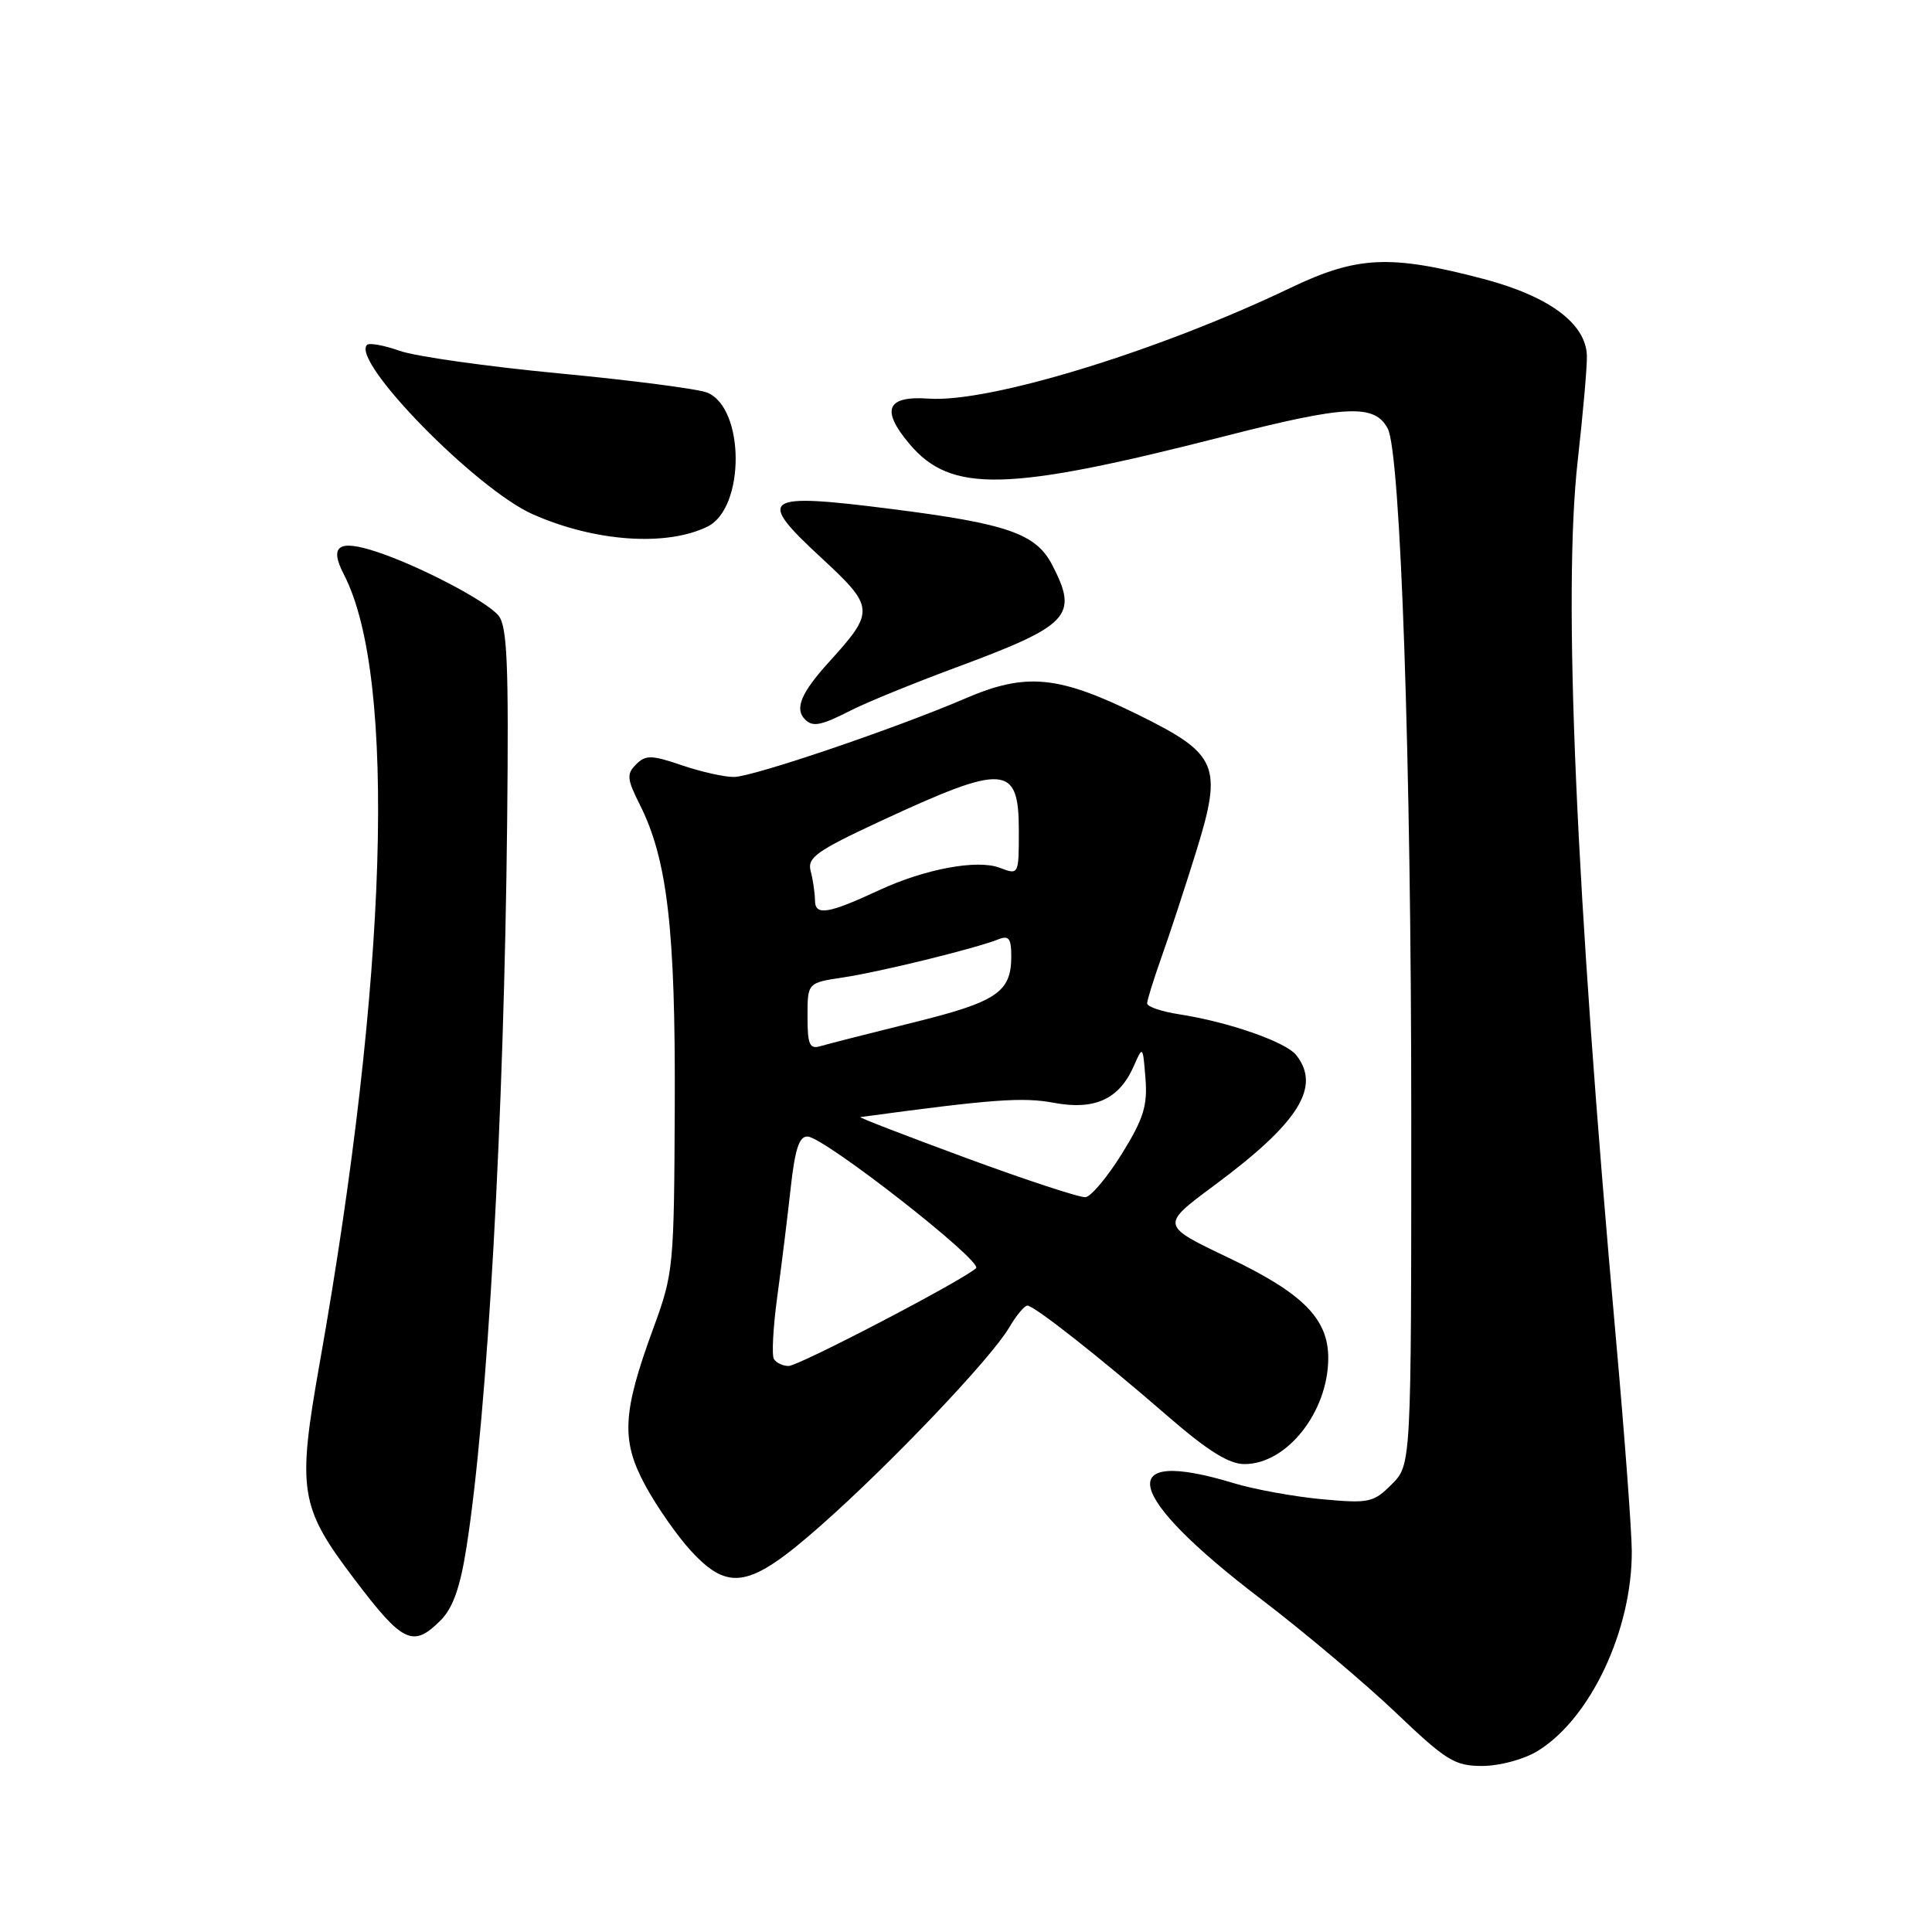 <?xml version="1.0" encoding="UTF-8" standalone="no"?>
<!DOCTYPE svg PUBLIC "-//W3C//DTD SVG 1.1//EN" "http://www.w3.org/Graphics/SVG/1.1/DTD/svg11.dtd" >
<svg xmlns="http://www.w3.org/2000/svg" xmlns:xlink="http://www.w3.org/1999/xlink" version="1.1" viewBox="0 0 256 256">
 <g >
 <path fill="currentColor"
d=" M 203.72 232.03 C 210.73 227.76 216.28 215.98 216.22 205.50 C 216.20 202.75 215.26 190.15 214.13 177.50 C 208.78 117.80 207.07 78.59 209.06 61.00 C 209.77 54.67 210.32 48.43 210.27 47.12 C 210.13 42.85 205.24 39.24 196.50 36.94 C 184.18 33.71 179.83 33.92 171.00 38.14 C 153.50 46.53 131.08 53.39 123.07 52.82 C 117.49 52.42 116.68 54.28 120.49 58.80 C 126.01 65.37 133.37 65.19 162.24 57.81 C 178.39 53.68 182.13 53.50 183.88 56.78 C 185.59 59.98 187.00 101.01 187.00 147.84 C 187.00 194.09 187.00 194.09 184.41 196.68 C 181.98 199.11 181.40 199.23 175.11 198.65 C 171.41 198.30 166.17 197.35 163.45 196.52 C 147.46 191.67 148.95 198.05 167.03 211.84 C 172.79 216.23 180.84 223.02 184.93 226.91 C 191.65 233.32 192.75 234.00 196.43 234.00 C 198.71 233.99 201.92 233.13 203.72 232.03 Z  M 58.37 214.72 C 60.02 213.07 60.98 210.35 61.82 204.97 C 64.60 187.24 66.79 148.16 67.20 108.89 C 67.42 87.90 67.21 82.96 66.04 81.55 C 64.43 79.61 55.36 74.88 49.77 73.07 C 44.81 71.46 43.61 72.34 45.58 76.15 C 52.61 89.74 51.37 129.77 42.36 180.62 C 39.36 197.55 39.69 199.66 46.96 209.25 C 53.37 217.72 54.72 218.37 58.37 214.72 Z  M 108.74 202.16 C 117.97 194.02 131.26 180.06 133.70 175.94 C 134.65 174.32 135.74 173.00 136.13 173.00 C 137.04 173.00 145.73 179.84 154.78 187.69 C 160.03 192.24 162.85 194.00 164.90 194.00 C 170.53 194.00 176.00 187.07 176.00 179.94 C 176.00 174.74 172.64 171.36 162.81 166.67 C 153.77 162.36 153.77 162.36 160.86 157.10 C 172.11 148.76 175.09 144.02 171.75 139.80 C 170.36 138.05 162.78 135.41 156.25 134.40 C 153.91 134.04 152.00 133.39 152.00 132.96 C 152.00 132.53 152.86 129.78 153.90 126.84 C 154.95 123.90 157.02 117.60 158.50 112.83 C 162.03 101.44 161.39 99.93 150.90 94.75 C 140.25 89.50 135.97 89.08 127.93 92.54 C 118.66 96.52 99.88 102.90 97.28 102.95 C 96.07 102.98 92.97 102.29 90.40 101.42 C 86.32 100.03 85.56 100.01 84.28 101.29 C 83.01 102.56 83.07 103.23 84.78 106.62 C 88.43 113.88 89.51 123.16 89.41 146.50 C 89.32 167.92 89.25 168.70 86.57 176.00 C 82.45 187.22 82.27 190.88 85.53 196.88 C 87.03 199.64 89.72 203.49 91.51 205.45 C 96.58 210.97 99.35 210.45 108.74 202.16 Z  M 112.79 94.11 C 114.83 93.07 121.00 90.55 126.50 88.51 C 141.78 82.85 142.93 81.64 139.43 74.87 C 137.28 70.71 133.50 69.39 118.10 67.44 C 101.01 65.27 100.14 65.88 108.79 73.88 C 115.92 80.48 115.96 80.98 109.84 87.73 C 106.14 91.80 105.26 93.92 106.67 95.33 C 107.70 96.37 108.79 96.15 112.79 94.11 Z  M 93.76 69.77 C 98.75 67.30 98.71 54.05 93.70 52.02 C 92.49 51.53 83.68 50.39 74.13 49.48 C 64.58 48.57 55.06 47.23 52.97 46.49 C 50.89 45.75 48.93 45.40 48.63 45.70 C 46.48 47.85 63.10 64.83 70.61 68.15 C 78.83 71.79 88.32 72.45 93.76 69.77 Z  M 102.55 180.08 C 102.24 179.58 102.44 175.87 102.99 171.83 C 103.54 167.80 104.34 161.35 104.76 157.50 C 105.34 152.23 105.90 150.52 107.03 150.60 C 109.32 150.75 130.27 167.13 129.33 168.04 C 127.72 169.59 105.85 181.00 104.49 181.00 C 103.74 181.00 102.86 180.59 102.55 180.08 Z  M 128.00 153.43 C 120.03 150.49 113.72 148.06 114.00 148.02 C 131.49 145.65 135.51 145.35 139.65 146.13 C 145.10 147.14 148.33 145.64 150.26 141.20 C 151.42 138.55 151.44 138.58 151.78 142.89 C 152.07 146.50 151.52 148.26 148.65 152.89 C 146.73 155.97 144.57 158.56 143.83 158.63 C 143.10 158.71 135.97 156.37 128.00 153.43 Z  M 107.00 134.68 C 107.00 130.23 107.00 130.23 111.69 129.52 C 116.54 128.80 129.17 125.70 132.25 124.48 C 133.67 123.91 134.00 124.33 134.00 126.70 C 134.00 131.47 132.12 132.74 121.00 135.49 C 115.22 136.92 109.71 138.33 108.75 138.61 C 107.27 139.06 107.00 138.45 107.00 134.68 Z  M 107.99 119.32 C 107.98 118.32 107.72 116.57 107.42 115.43 C 106.94 113.64 108.15 112.77 116.68 108.80 C 133.18 101.14 135.00 101.26 135.00 110.08 C 135.00 115.95 135.00 115.95 132.45 114.98 C 129.47 113.85 122.56 115.14 116.50 117.95 C 109.73 121.10 108.00 121.38 107.99 119.32 Z "/>
</g>
</svg>